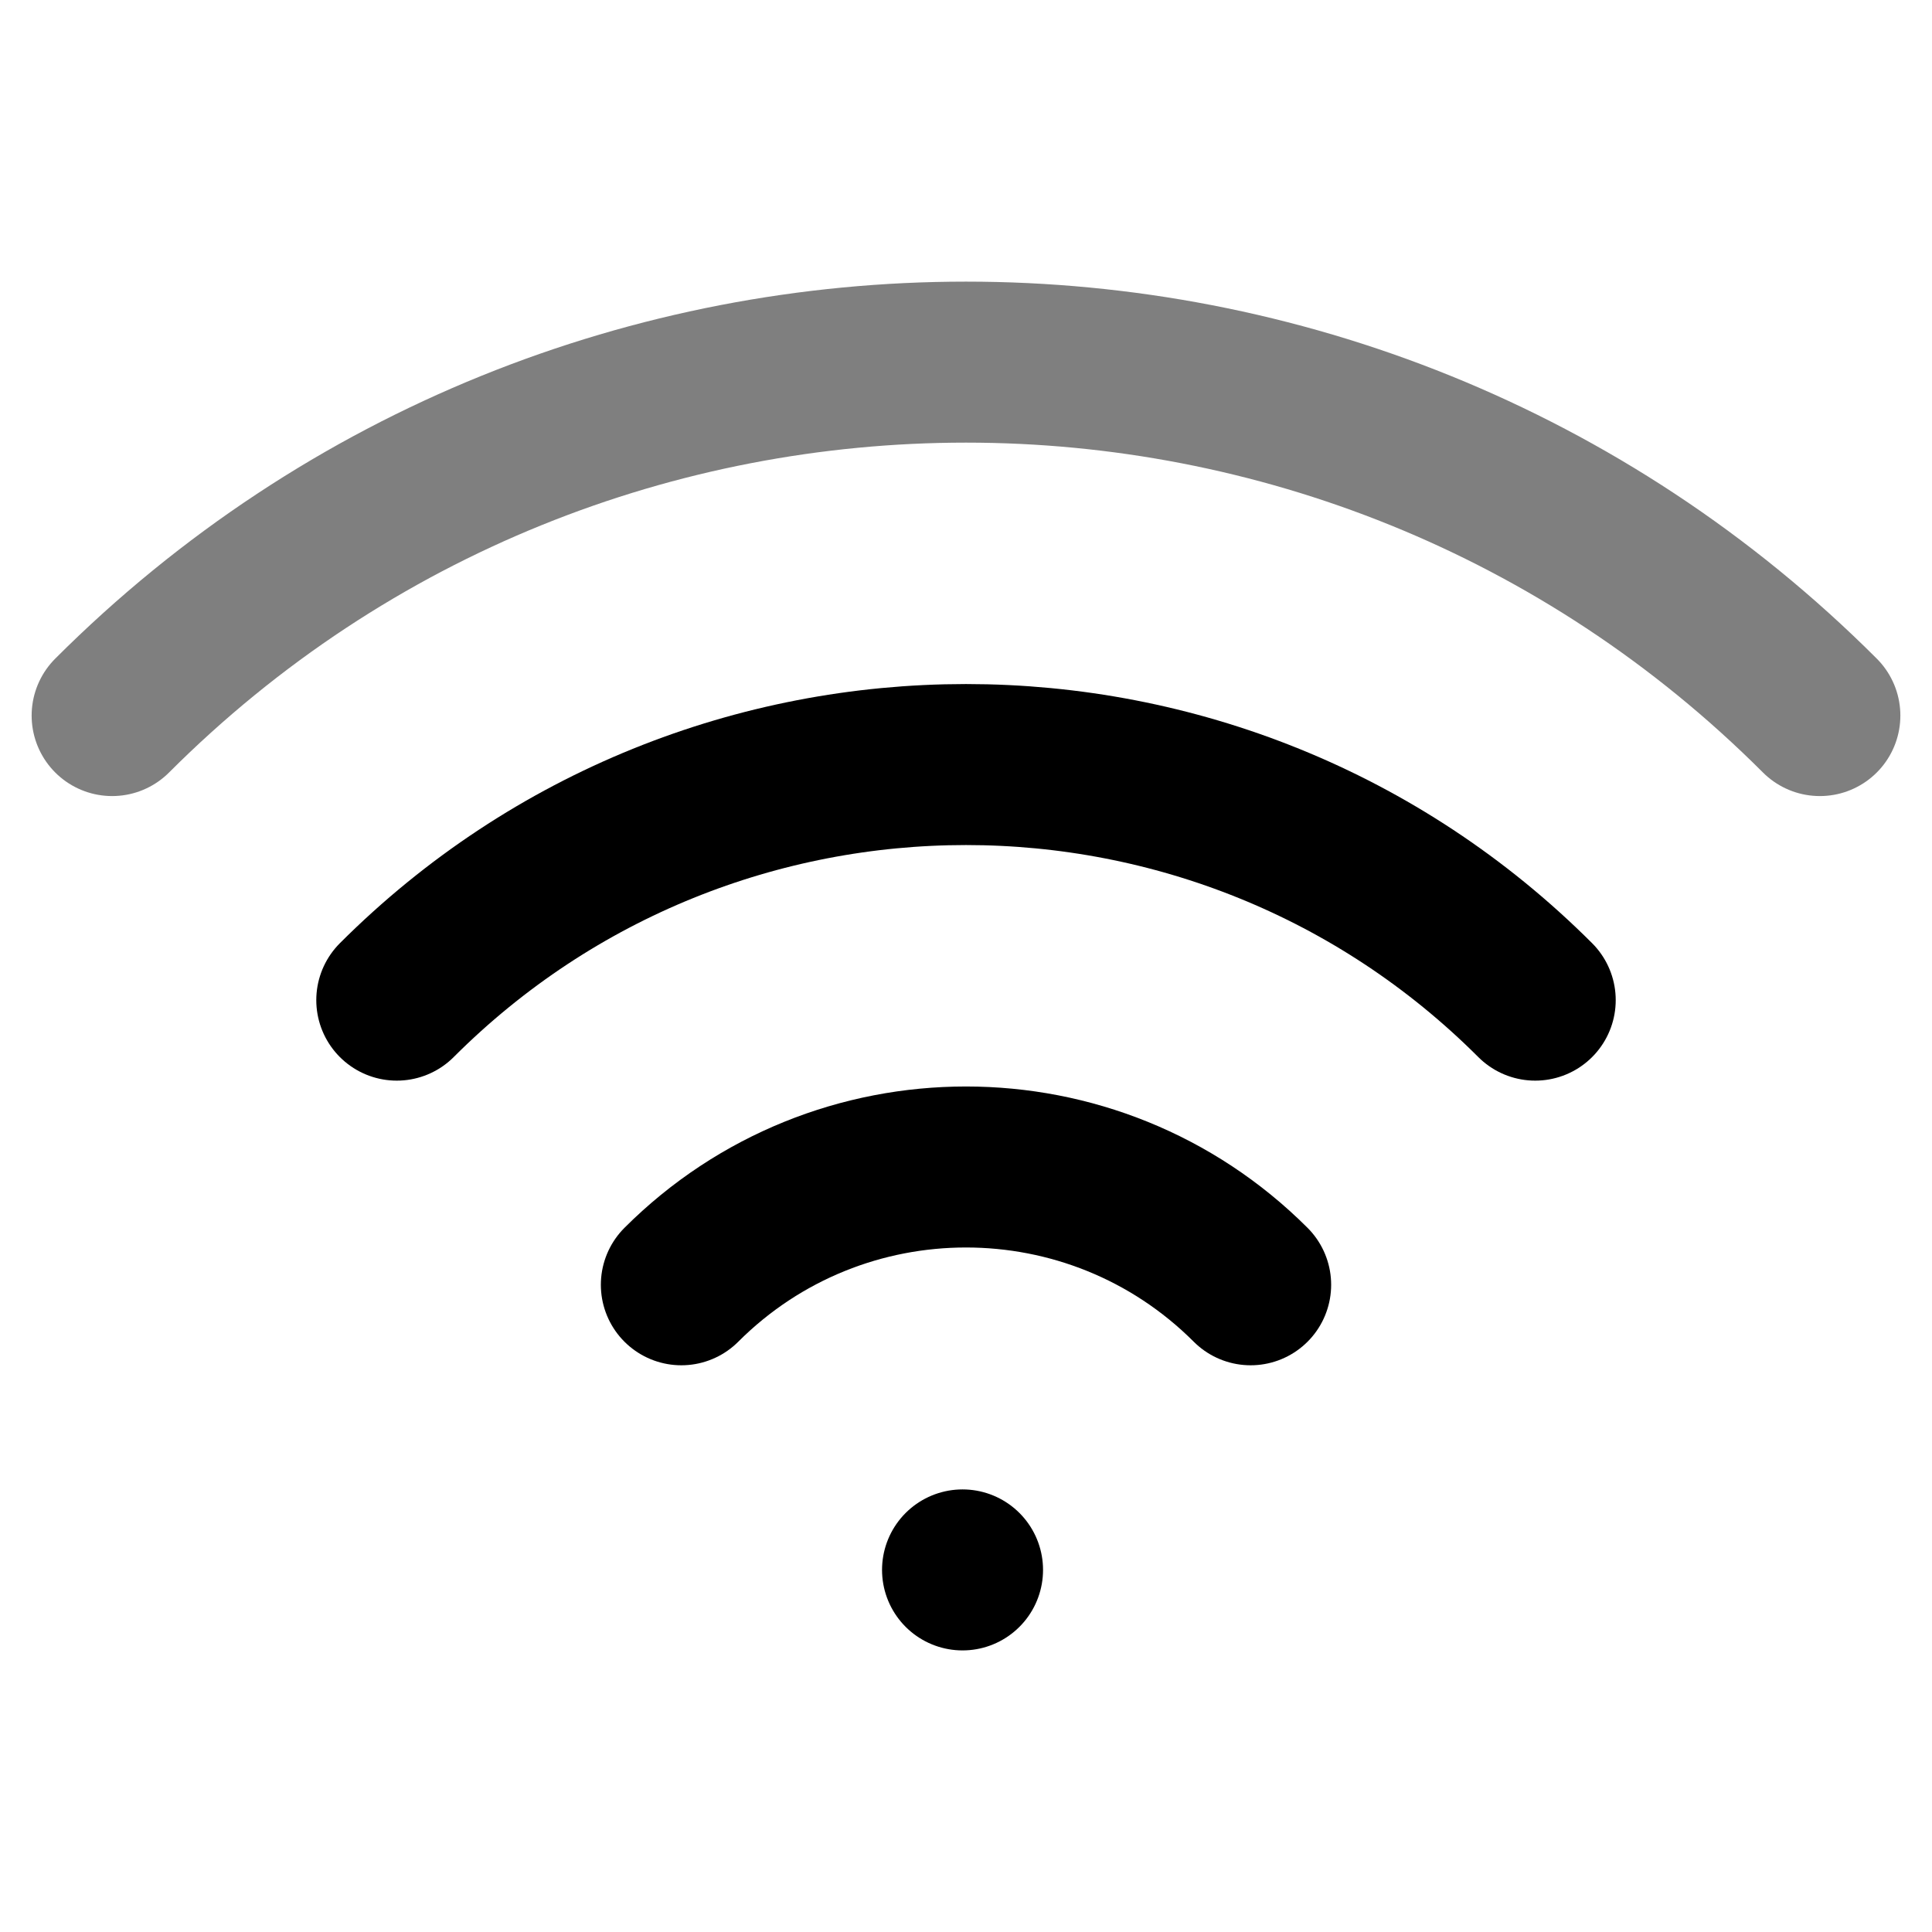 <?xml version="1.0" standalone="no"?><!-- Generator: Gravit.io --><svg xmlns="http://www.w3.org/2000/svg" xmlns:xlink="http://www.w3.org/1999/xlink" style="isolation:isolate" viewBox="0 0 24 24" width="24" height="24"><defs><clipPath id="_clipPath_8E6ZT6XJfAOM7NxWWU0YXRv736DVFGov"><rect width="24" height="24"/></clipPath></defs><g clip-path="url(#_clipPath_8E6ZT6XJfAOM7NxWWU0YXRv736DVFGov)"><line x1="11.957" y1="19.502" x2="11.957" y2="19.502" vector-effect="non-scaling-stroke" stroke-width="2" stroke="rgb(0,0,0)" stroke-opacity="100" stroke-linejoin="round" stroke-linecap="round" stroke-miterlimit="4"/><path d=" M 4.929 12.424 C 8.832 8.522 15.168 8.522 19.071 12.424" fill="none" vector-effect="non-scaling-stroke" stroke-width="2" stroke="rgb(0,0,0)" stroke-opacity="100" stroke-linejoin="round" stroke-linecap="round" stroke-miterlimit="3"/><path d=" M 1.393 8.889 C 7.247 3.035 16.753 3.035 22.607 8.889" fill="none" vector-effect="non-scaling-stroke" stroke-width="2" stroke="rgb(0,0,0)" stroke-opacity="0.5" stroke-linejoin="round" stroke-linecap="round" stroke-miterlimit="3"/><path d=" M 8.464 15.96 C 10.416 14.009 13.584 14.009 15.536 15.96" fill="none" vector-effect="non-scaling-stroke" stroke-width="2" stroke="rgb(0,0,0)" stroke-linejoin="round" stroke-linecap="round" stroke-miterlimit="3"/></g></svg>
